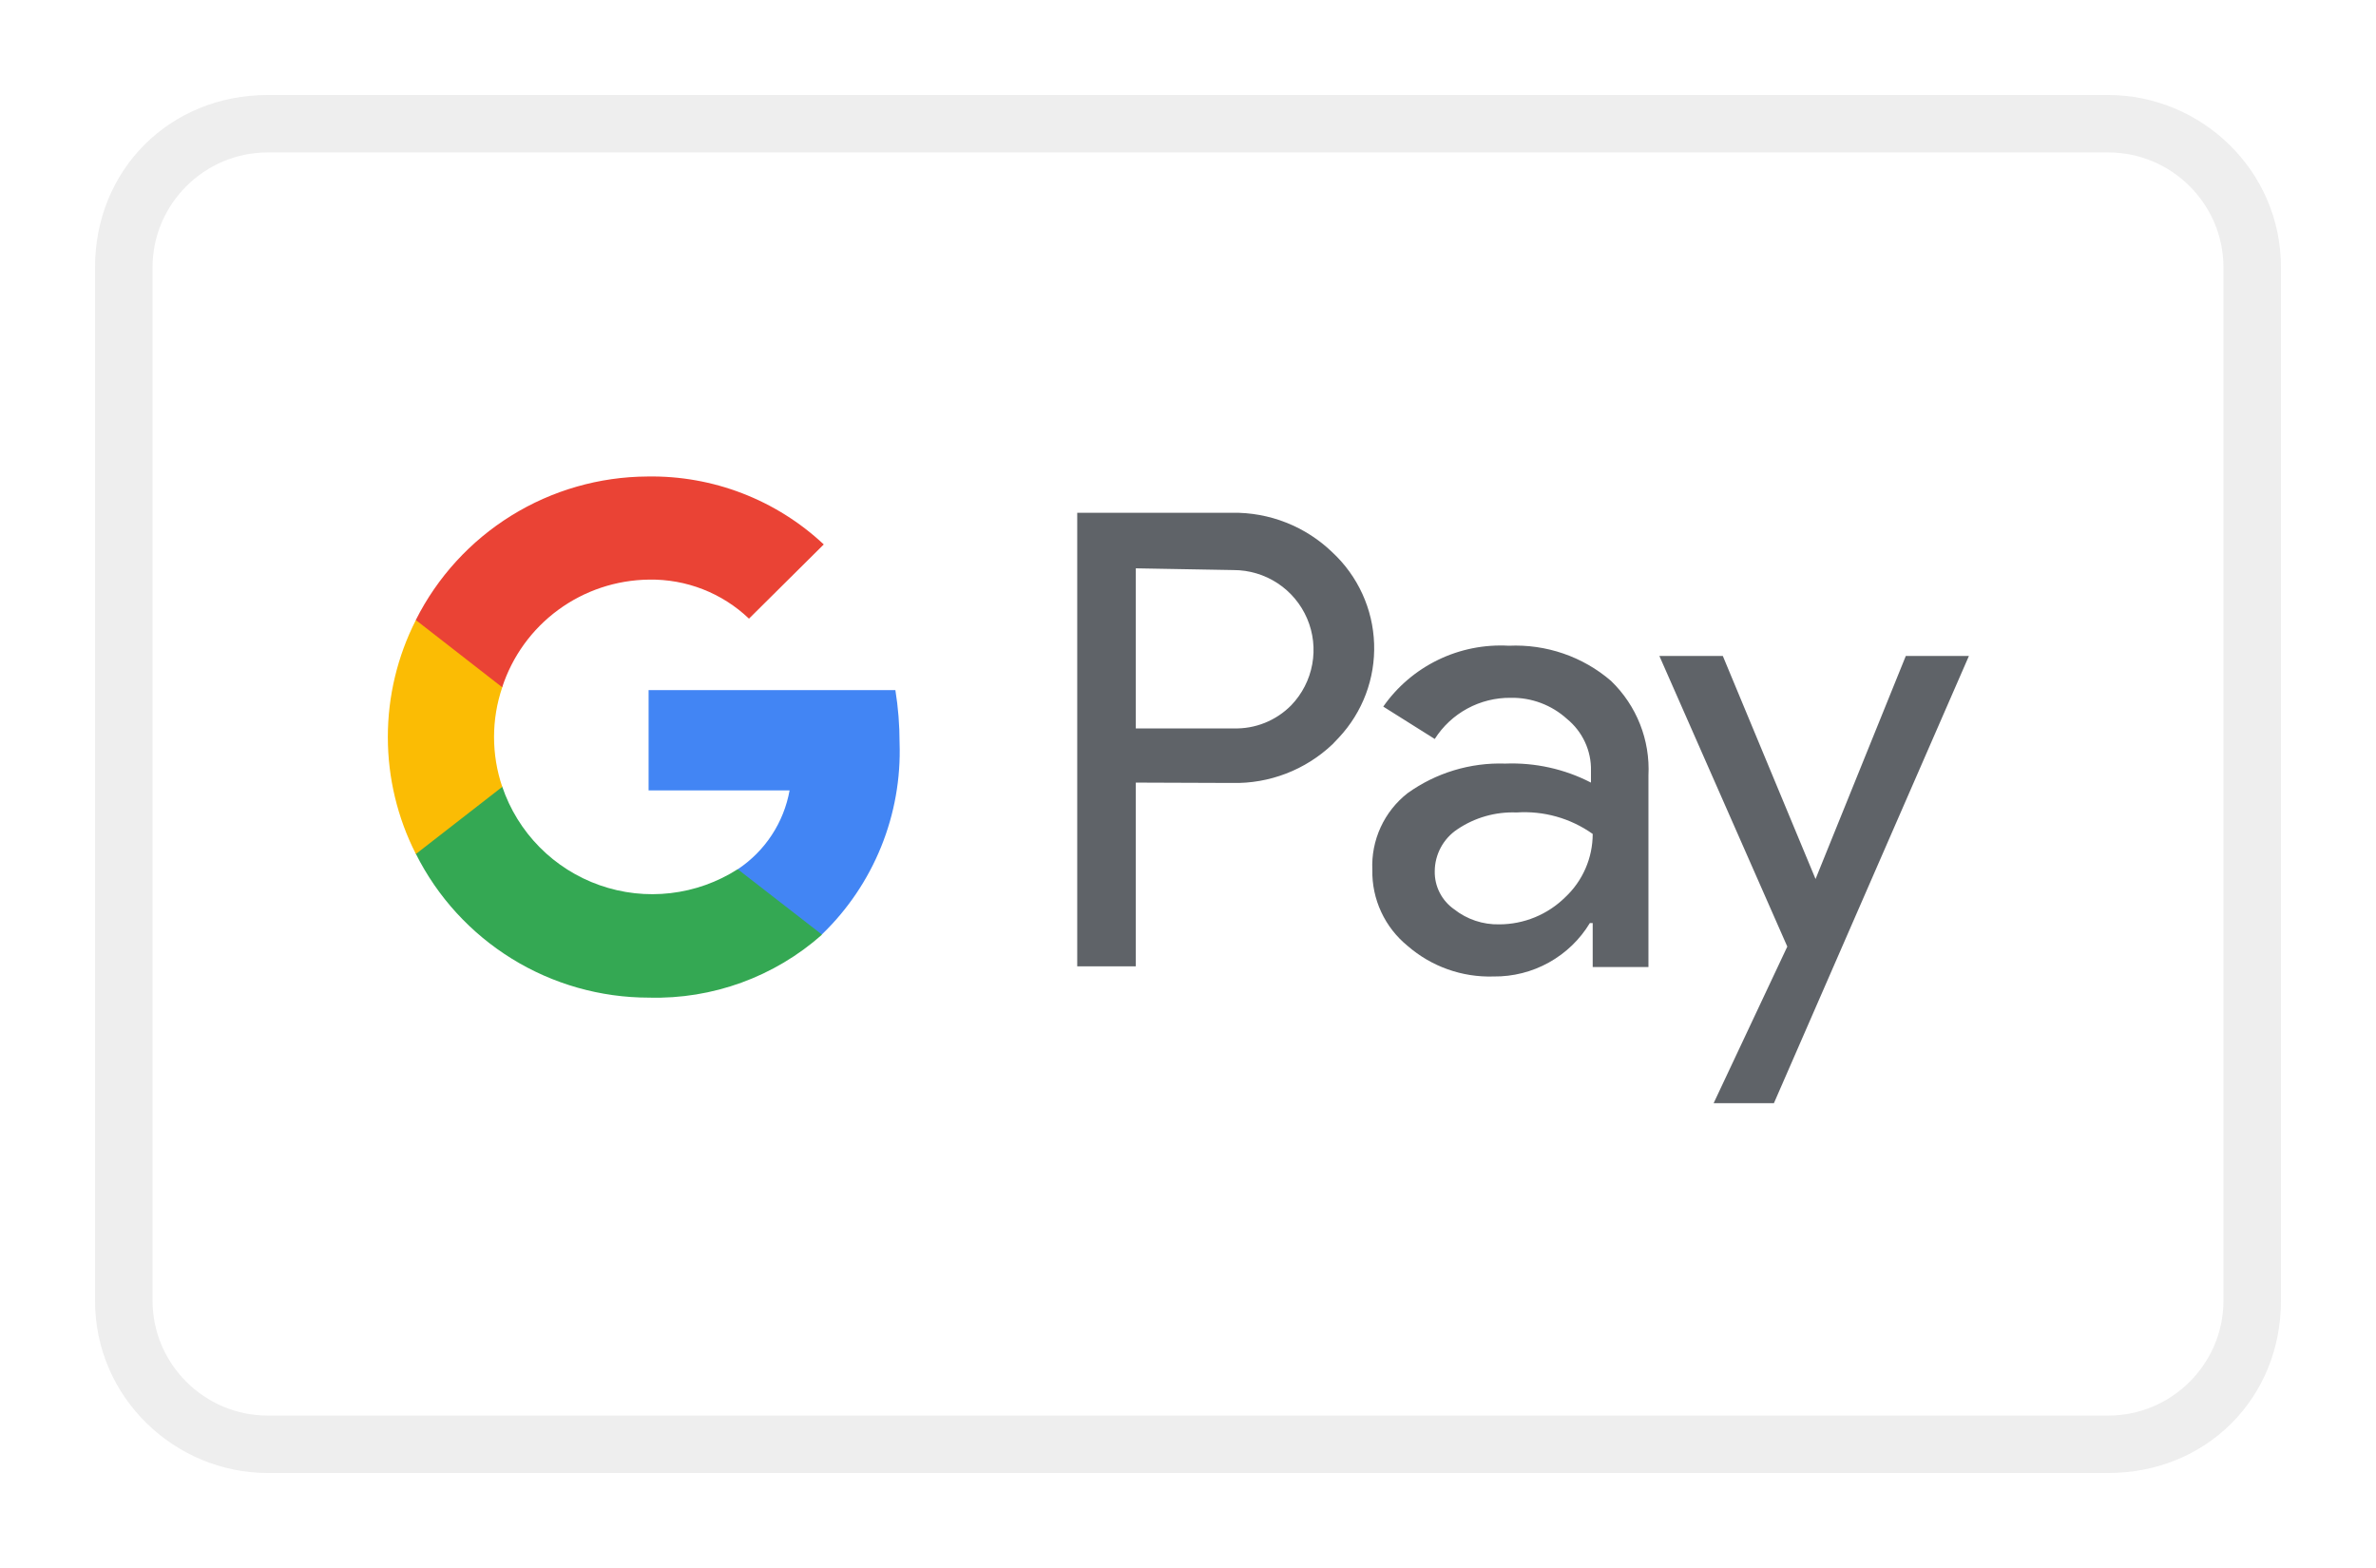 <svg width="100" height="66" viewBox="0 0 100 66" fill="none" xmlns="http://www.w3.org/2000/svg">
<g filter="url(#filter0_d_15309_1533)">
<path opacity="0.07" d="M88.737 0H11.263C7.147 0 4 3.142 4 7.25V50.75C4 54.858 7.389 58 11.263 58H88.737C92.853 58 96 54.858 96 50.75V7.25C96 3.142 92.611 0 88.737 0Z" fill="black"/>
<path d="M88.737 2.417C91.4 2.417 93.579 4.592 93.579 7.25V50.75C93.579 53.408 91.4 55.583 88.737 55.583H11.263C8.6 55.583 6.421 53.408 6.421 50.75V7.25C6.421 4.592 8.6 2.417 11.263 2.417H88.737Z" fill="white"/>
<path d="M47.803 28.941V36.675H45.338V17.583H51.853C52.634 17.57 53.409 17.711 54.135 17.998C54.861 18.285 55.523 18.712 56.083 19.255C56.613 19.749 57.04 20.343 57.341 21.002C57.641 21.661 57.809 22.372 57.833 23.096C57.858 23.82 57.74 24.541 57.485 25.219C57.23 25.897 56.844 26.518 56.349 27.047L56.083 27.327C54.945 28.407 53.424 28.994 51.853 28.956L47.803 28.941ZM47.803 19.922V26.66H51.913C52.826 26.689 53.708 26.334 54.347 25.684C54.804 25.208 55.111 24.609 55.229 23.96C55.348 23.312 55.273 22.643 55.014 22.037C54.754 21.43 54.322 20.913 53.771 20.55C53.22 20.188 52.574 19.994 51.913 19.995L47.803 19.922ZM63.501 23.18C65.074 23.108 66.614 23.634 67.805 24.661C68.883 25.701 69.456 27.151 69.379 28.646V36.704H67.033V34.852H66.914C66.494 35.547 65.899 36.12 65.188 36.514C64.478 36.909 63.677 37.111 62.864 37.102C61.537 37.145 60.243 36.685 59.242 35.814C58.768 35.428 58.388 34.94 58.131 34.385C57.873 33.831 57.746 33.225 57.758 32.615C57.73 31.997 57.85 31.383 58.108 30.821C58.366 30.259 58.755 29.767 59.242 29.386C60.437 28.529 61.882 28.091 63.353 28.141C64.605 28.093 65.847 28.366 66.96 28.941V28.439C66.969 28.023 66.882 27.611 66.707 27.234C66.532 26.857 66.273 26.524 65.951 26.261C65.303 25.673 64.454 25.355 63.578 25.372C62.942 25.366 62.315 25.522 61.756 25.825C61.198 26.128 60.725 26.569 60.385 27.105L58.218 25.742C58.806 24.9 59.601 24.223 60.525 23.775C61.45 23.326 62.474 23.122 63.501 23.18ZM60.385 32.673C60.379 32.986 60.45 33.295 60.593 33.574C60.735 33.853 60.944 34.093 61.201 34.273C61.74 34.698 62.411 34.923 63.101 34.908C64.14 34.906 65.135 34.497 65.876 33.767C66.614 33.076 67.033 32.112 67.033 31.102C66.101 30.44 64.968 30.121 63.828 30.198C62.942 30.163 62.068 30.412 61.334 30.909C61.043 31.103 60.804 31.365 60.639 31.673C60.474 31.98 60.386 32.324 60.385 32.673ZM82.867 23.61L74.659 42.436H72.122L75.223 35.843L69.839 23.61H72.509L76.412 32.999L80.211 23.61H82.867Z" fill="#5F6368"/>
<path d="M37.861 27.27C37.861 26.526 37.803 25.782 37.684 25.047H27.298V29.269H33.232C33.111 29.94 32.856 30.579 32.481 31.15C32.107 31.72 31.621 32.209 31.053 32.587V35.327H34.597C35.675 34.287 36.522 33.032 37.084 31.644C37.647 30.256 37.911 28.766 37.861 27.27Z" fill="#4285F4"/>
<path d="M27.31 37.992C29.989 38.066 32.594 37.118 34.597 35.341L31.048 32.586C30.195 33.132 29.229 33.477 28.223 33.593C27.217 33.711 26.197 33.597 25.241 33.261C24.286 32.926 23.419 32.377 22.708 31.657C21.997 30.937 21.459 30.065 21.136 29.106H17.5V31.934C18.41 33.754 19.81 35.284 21.543 36.355C23.275 37.425 25.273 37.992 27.31 37.992Z" fill="#34A853"/>
<path d="M21.139 29.12C20.678 27.76 20.678 26.287 21.139 24.927V22.099H17.503C16.727 23.625 16.323 25.312 16.323 27.023C16.323 28.734 16.727 30.421 17.503 31.947L21.139 29.12Z" fill="#FBBC04"/>
<path d="M27.31 20.397C28.877 20.369 30.391 20.959 31.523 22.04L34.67 18.916C32.663 17.035 30.002 16.01 27.25 16.057C25.224 16.067 23.241 16.637 21.52 17.703C19.799 18.77 18.408 20.291 17.5 22.098L21.136 24.928C21.562 23.623 22.386 22.485 23.493 21.672C24.601 20.859 25.936 20.413 27.31 20.397Z" fill="#EA4335"/>
</g>
<defs>
<filter id="filter0_d_15309_1533" x="0" y="0" width="100" height="66" filterUnits="userSpaceOnUse" color-interpolation-filters="sRGB">
<feFlood flood-opacity="0" result="BackgroundImageFix"/>
<feColorMatrix in="SourceAlpha" type="matrix" values="0 0 0 0 0 0 0 0 0 0 0 0 0 0 0 0 0 0 127 0" result="hardAlpha"/>
<feOffset dy="4"/>
<feGaussianBlur stdDeviation="2"/>
<feComposite in2="hardAlpha" operator="out"/>
<feColorMatrix type="matrix" values="0 0 0 0 0 0 0 0 0 0 0 0 0 0 0 0 0 0 0.25 0"/>
<feBlend mode="normal" in2="BackgroundImageFix" result="effect1_dropShadow_15309_1533"/>
<feBlend mode="normal" in="SourceGraphic" in2="effect1_dropShadow_15309_1533" result="shape"/>
</filter>
</defs>
</svg>
